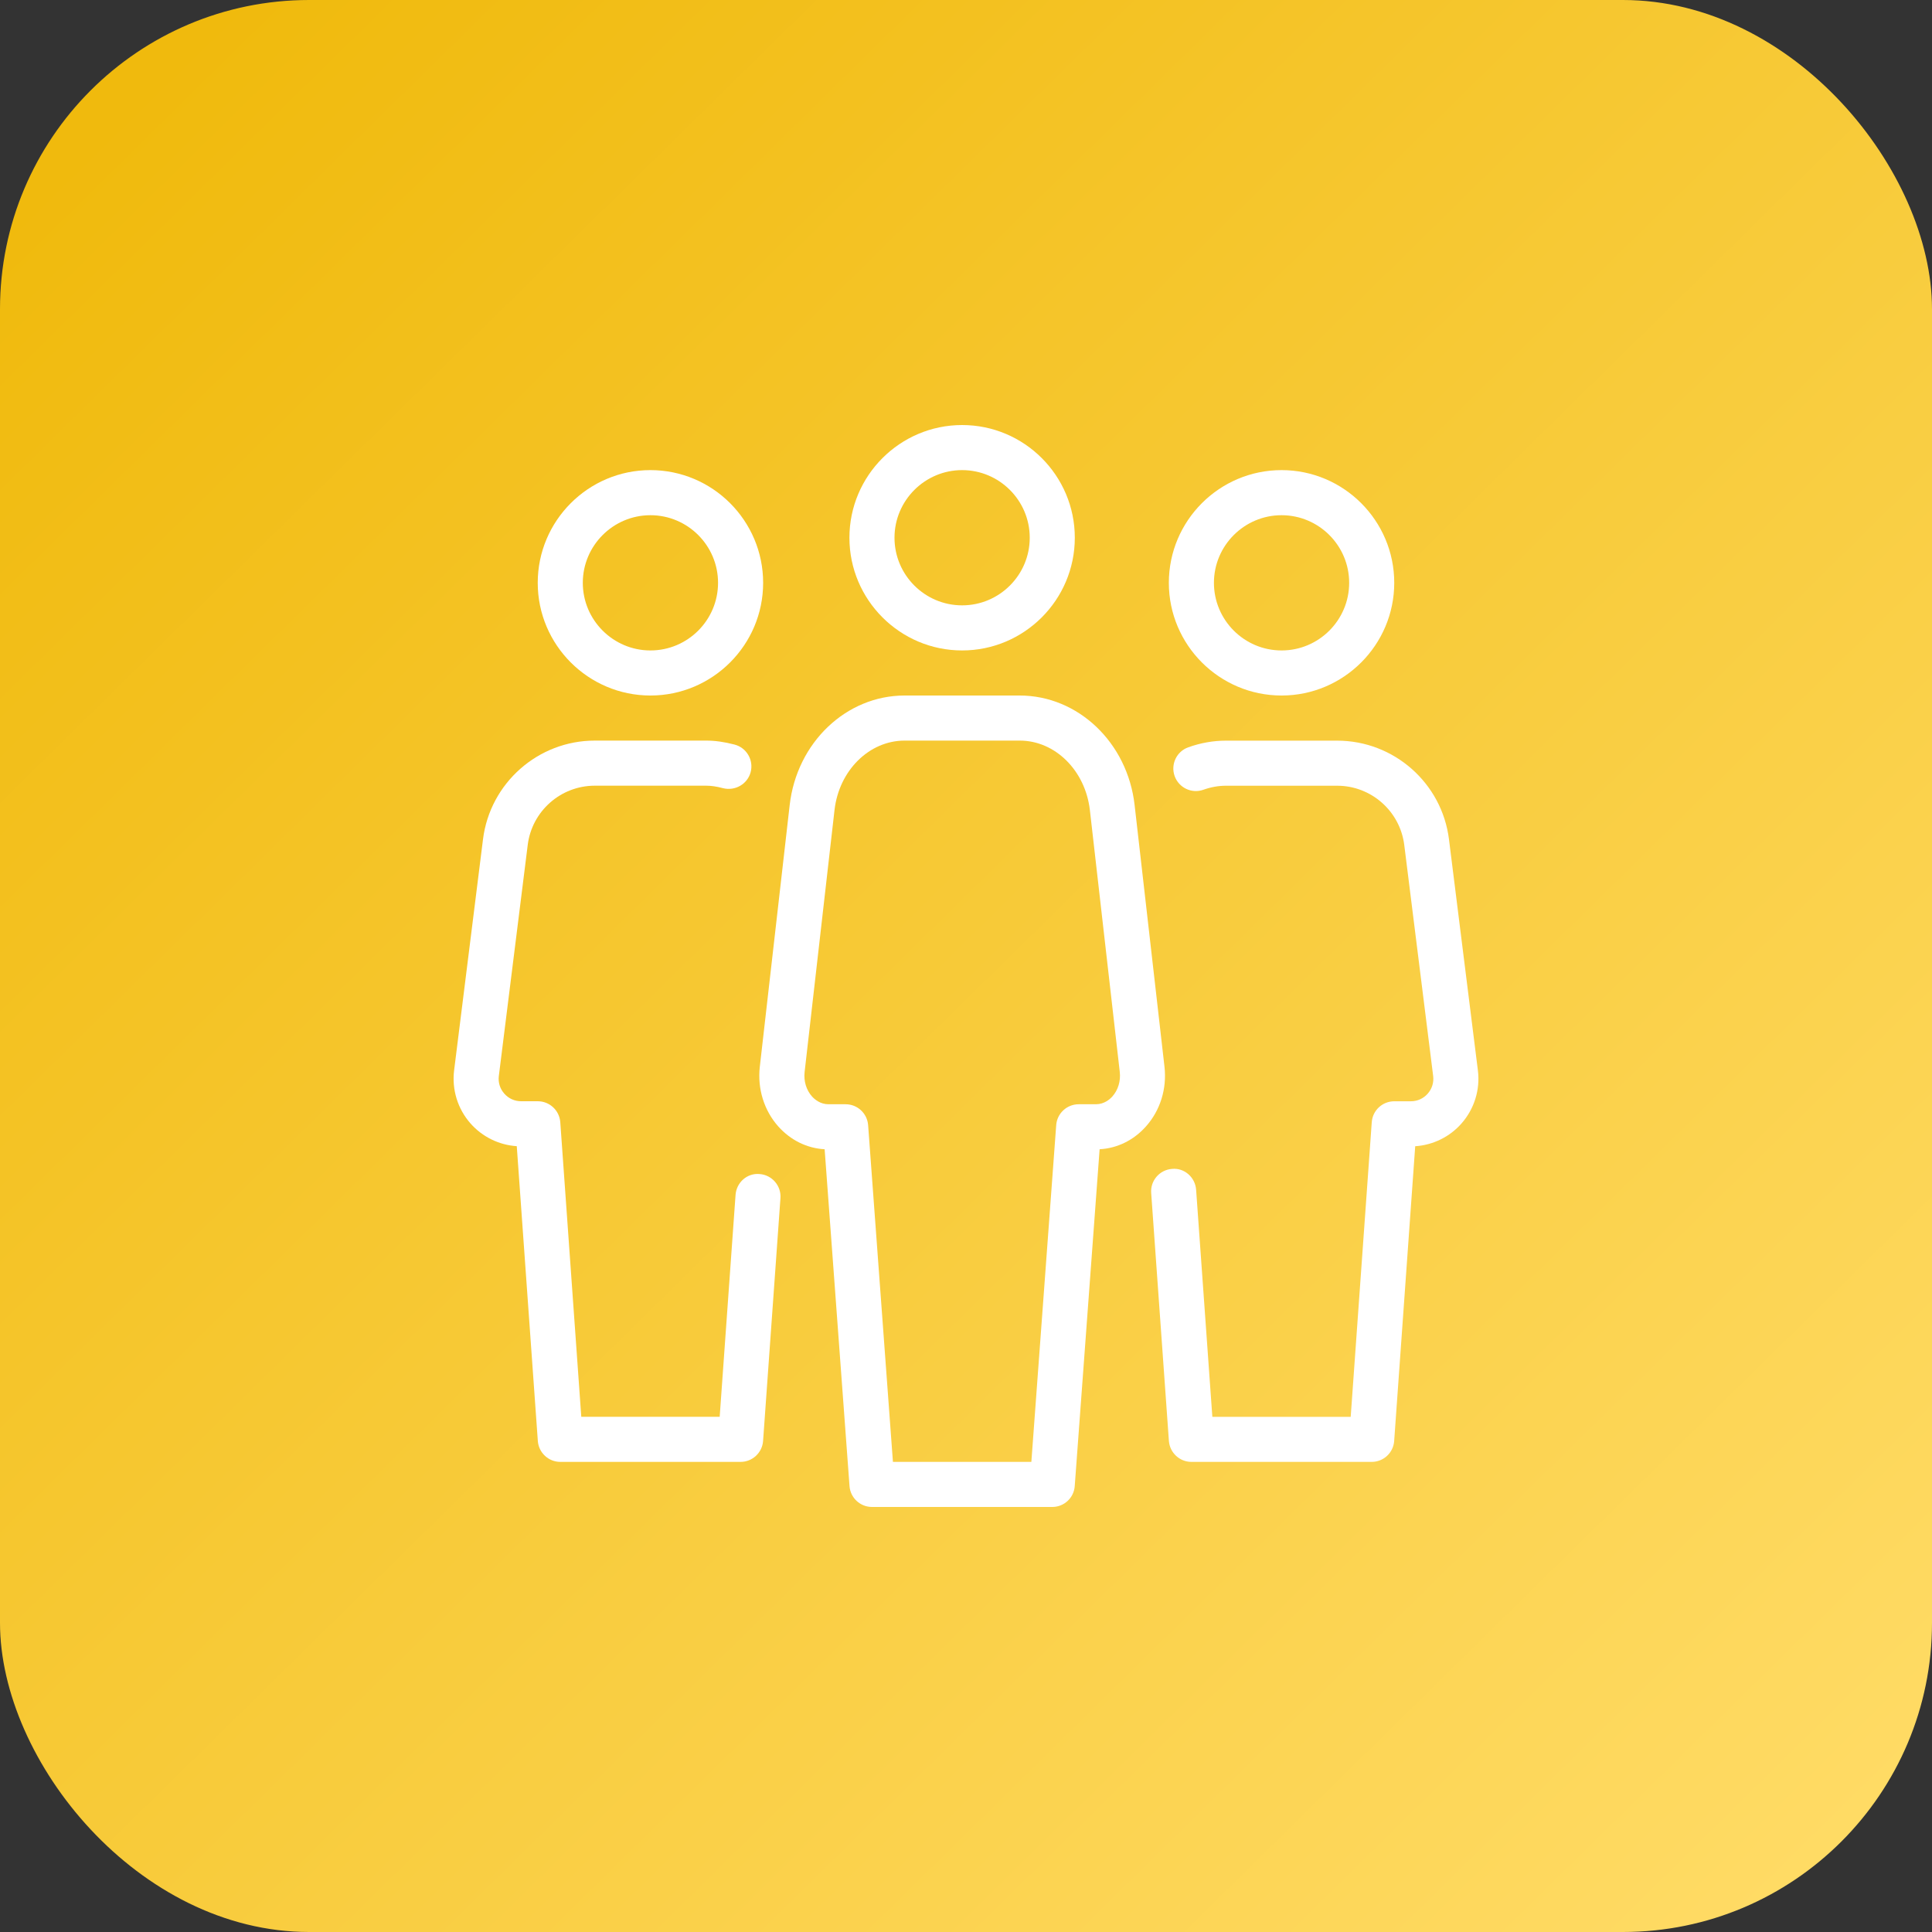 <svg width="100" height="100" viewBox="0 0 100 100" fill="none" xmlns="http://www.w3.org/2000/svg">
<rect x="0" y="0" width="100" height="100" fill="#333333" stroke="none"/>
<rect width="100" height="100" rx="16" fill="url(#paint0_linear)"/>
<path d="M66.333 36C69.548 36 72.166 33.382 72.166 30.167C72.166 26.951 69.55 24.333 66.333 24.333C63.117 24.333 60.499 26.951 60.499 30.167C60.499 33.382 63.117 36 66.333 36ZM66.333 26.667C68.263 26.667 69.833 28.237 69.833 30.167C69.833 32.096 68.265 33.667 66.333 33.667C64.403 33.667 62.833 32.096 62.833 30.167C62.833 28.237 64.406 26.667 66.333 26.667Z" fill="white"/>
<path d="M76.495 55.402L74.999 43.446C74.637 40.531 72.148 38.336 69.212 38.336H63.451C62.803 38.336 62.149 38.45 61.508 38.679C60.901 38.893 60.584 39.561 60.798 40.167C61.015 40.774 61.68 41.094 62.287 40.877C62.677 40.739 63.069 40.669 63.451 40.669H69.212C70.974 40.669 72.465 41.987 72.684 43.735L74.18 55.691C74.222 56.027 74.122 56.354 73.898 56.608C73.674 56.862 73.363 57.002 73.023 57.002H72.166C71.553 57.002 71.046 57.474 71.002 58.085L69.912 73.336H62.751L61.911 61.583C61.867 60.941 61.302 60.437 60.665 60.502C60.024 60.547 59.538 61.107 59.585 61.748L60.502 74.584C60.549 75.193 61.057 75.667 61.666 75.667H71C71.611 75.667 72.12 75.193 72.162 74.587L73.251 59.329C74.171 59.268 75.032 58.848 75.645 58.153C76.31 57.399 76.621 56.398 76.495 55.402Z" fill="white"/>
<path d="M39.318 60.768C38.667 60.708 38.118 61.207 38.072 61.849L37.251 73.333H30.087L29 58.083C28.955 57.474 28.447 57 27.833 57H26.977C26.636 57 26.326 56.86 26.102 56.606C25.878 56.351 25.777 56.027 25.82 55.689L27.315 43.733C27.532 41.985 29.023 40.667 30.787 40.667H36.548C36.809 40.667 37.087 40.706 37.428 40.797C38.051 40.951 38.69 40.587 38.854 39.964C39.017 39.341 38.644 38.702 38.021 38.539C37.482 38.399 37.015 38.333 36.546 38.333H30.787C27.852 38.333 25.364 40.529 25 43.443L23.505 55.399C23.381 56.396 23.689 57.397 24.354 58.15C24.968 58.846 25.829 59.266 26.748 59.326L27.838 74.584C27.882 75.193 28.391 75.667 29 75.667H38.333C38.944 75.667 39.453 75.193 39.497 74.584L40.396 62.014C40.442 61.373 39.957 60.815 39.318 60.768Z" fill="white"/>
<path d="M33.666 36C36.882 36 39.5 33.382 39.5 30.167C39.5 26.951 36.884 24.333 33.666 24.333C30.451 24.333 27.833 26.951 27.833 30.167C27.833 33.382 30.451 36 33.666 36ZM33.666 26.667C35.596 26.667 37.166 28.237 37.166 30.167C37.166 32.096 35.598 33.667 33.666 33.667C31.739 33.667 30.166 32.096 30.166 30.167C30.166 28.237 31.739 26.667 33.666 26.667Z" fill="white"/>
<path d="M60.274 55.22L58.727 41.668C58.36 38.436 55.801 36 52.777 36H46.82C43.8 36 41.243 38.436 40.874 41.668L39.327 55.22C39.199 56.354 39.549 57.481 40.286 58.307C40.923 59.018 41.766 59.434 42.683 59.485L43.971 76.92C44.015 77.529 44.524 78 45.133 78H54.466C55.077 78 55.586 77.529 55.628 76.92L56.916 59.485C57.831 59.434 58.675 59.021 59.312 58.307C60.054 57.478 60.402 56.354 60.274 55.22ZM57.576 56.753C57.441 56.902 57.152 57.156 56.722 57.156H55.833C55.222 57.156 54.713 57.628 54.669 58.237L53.383 75.667H46.218L44.934 58.237C44.888 57.628 44.381 57.156 43.77 57.156H42.883C42.456 57.156 42.165 56.902 42.029 56.753C41.733 56.419 41.593 55.957 41.647 55.483L43.194 41.931C43.427 39.88 44.988 38.333 46.824 38.333H52.781C54.615 38.333 56.176 39.88 56.412 41.931L57.959 55.483C58.013 55.957 57.873 56.419 57.576 56.753Z" fill="white"/>
<path d="M49.799 33.667C53.014 33.667 55.632 31.049 55.632 27.833C55.632 24.618 53.017 22 49.799 22C46.584 22 43.966 24.618 43.966 27.833C43.966 31.049 46.584 33.667 49.799 33.667ZM49.799 24.333C51.729 24.333 53.299 25.904 53.299 27.833C53.299 29.763 51.729 31.333 49.799 31.333C47.869 31.333 46.299 29.763 46.299 27.833C46.299 25.904 47.872 24.333 49.799 24.333Z" fill="white"/>
<defs>
<linearGradient id="paint0_linear" x1="6" y1="6" x2="95" y2="96.5" gradientUnits="userSpaceOnUse">
<stop stop-color="#F0BA0D"/>
<stop offset="1" stop-color="#FFDB65"/>
</linearGradient>
</defs>
</svg>
